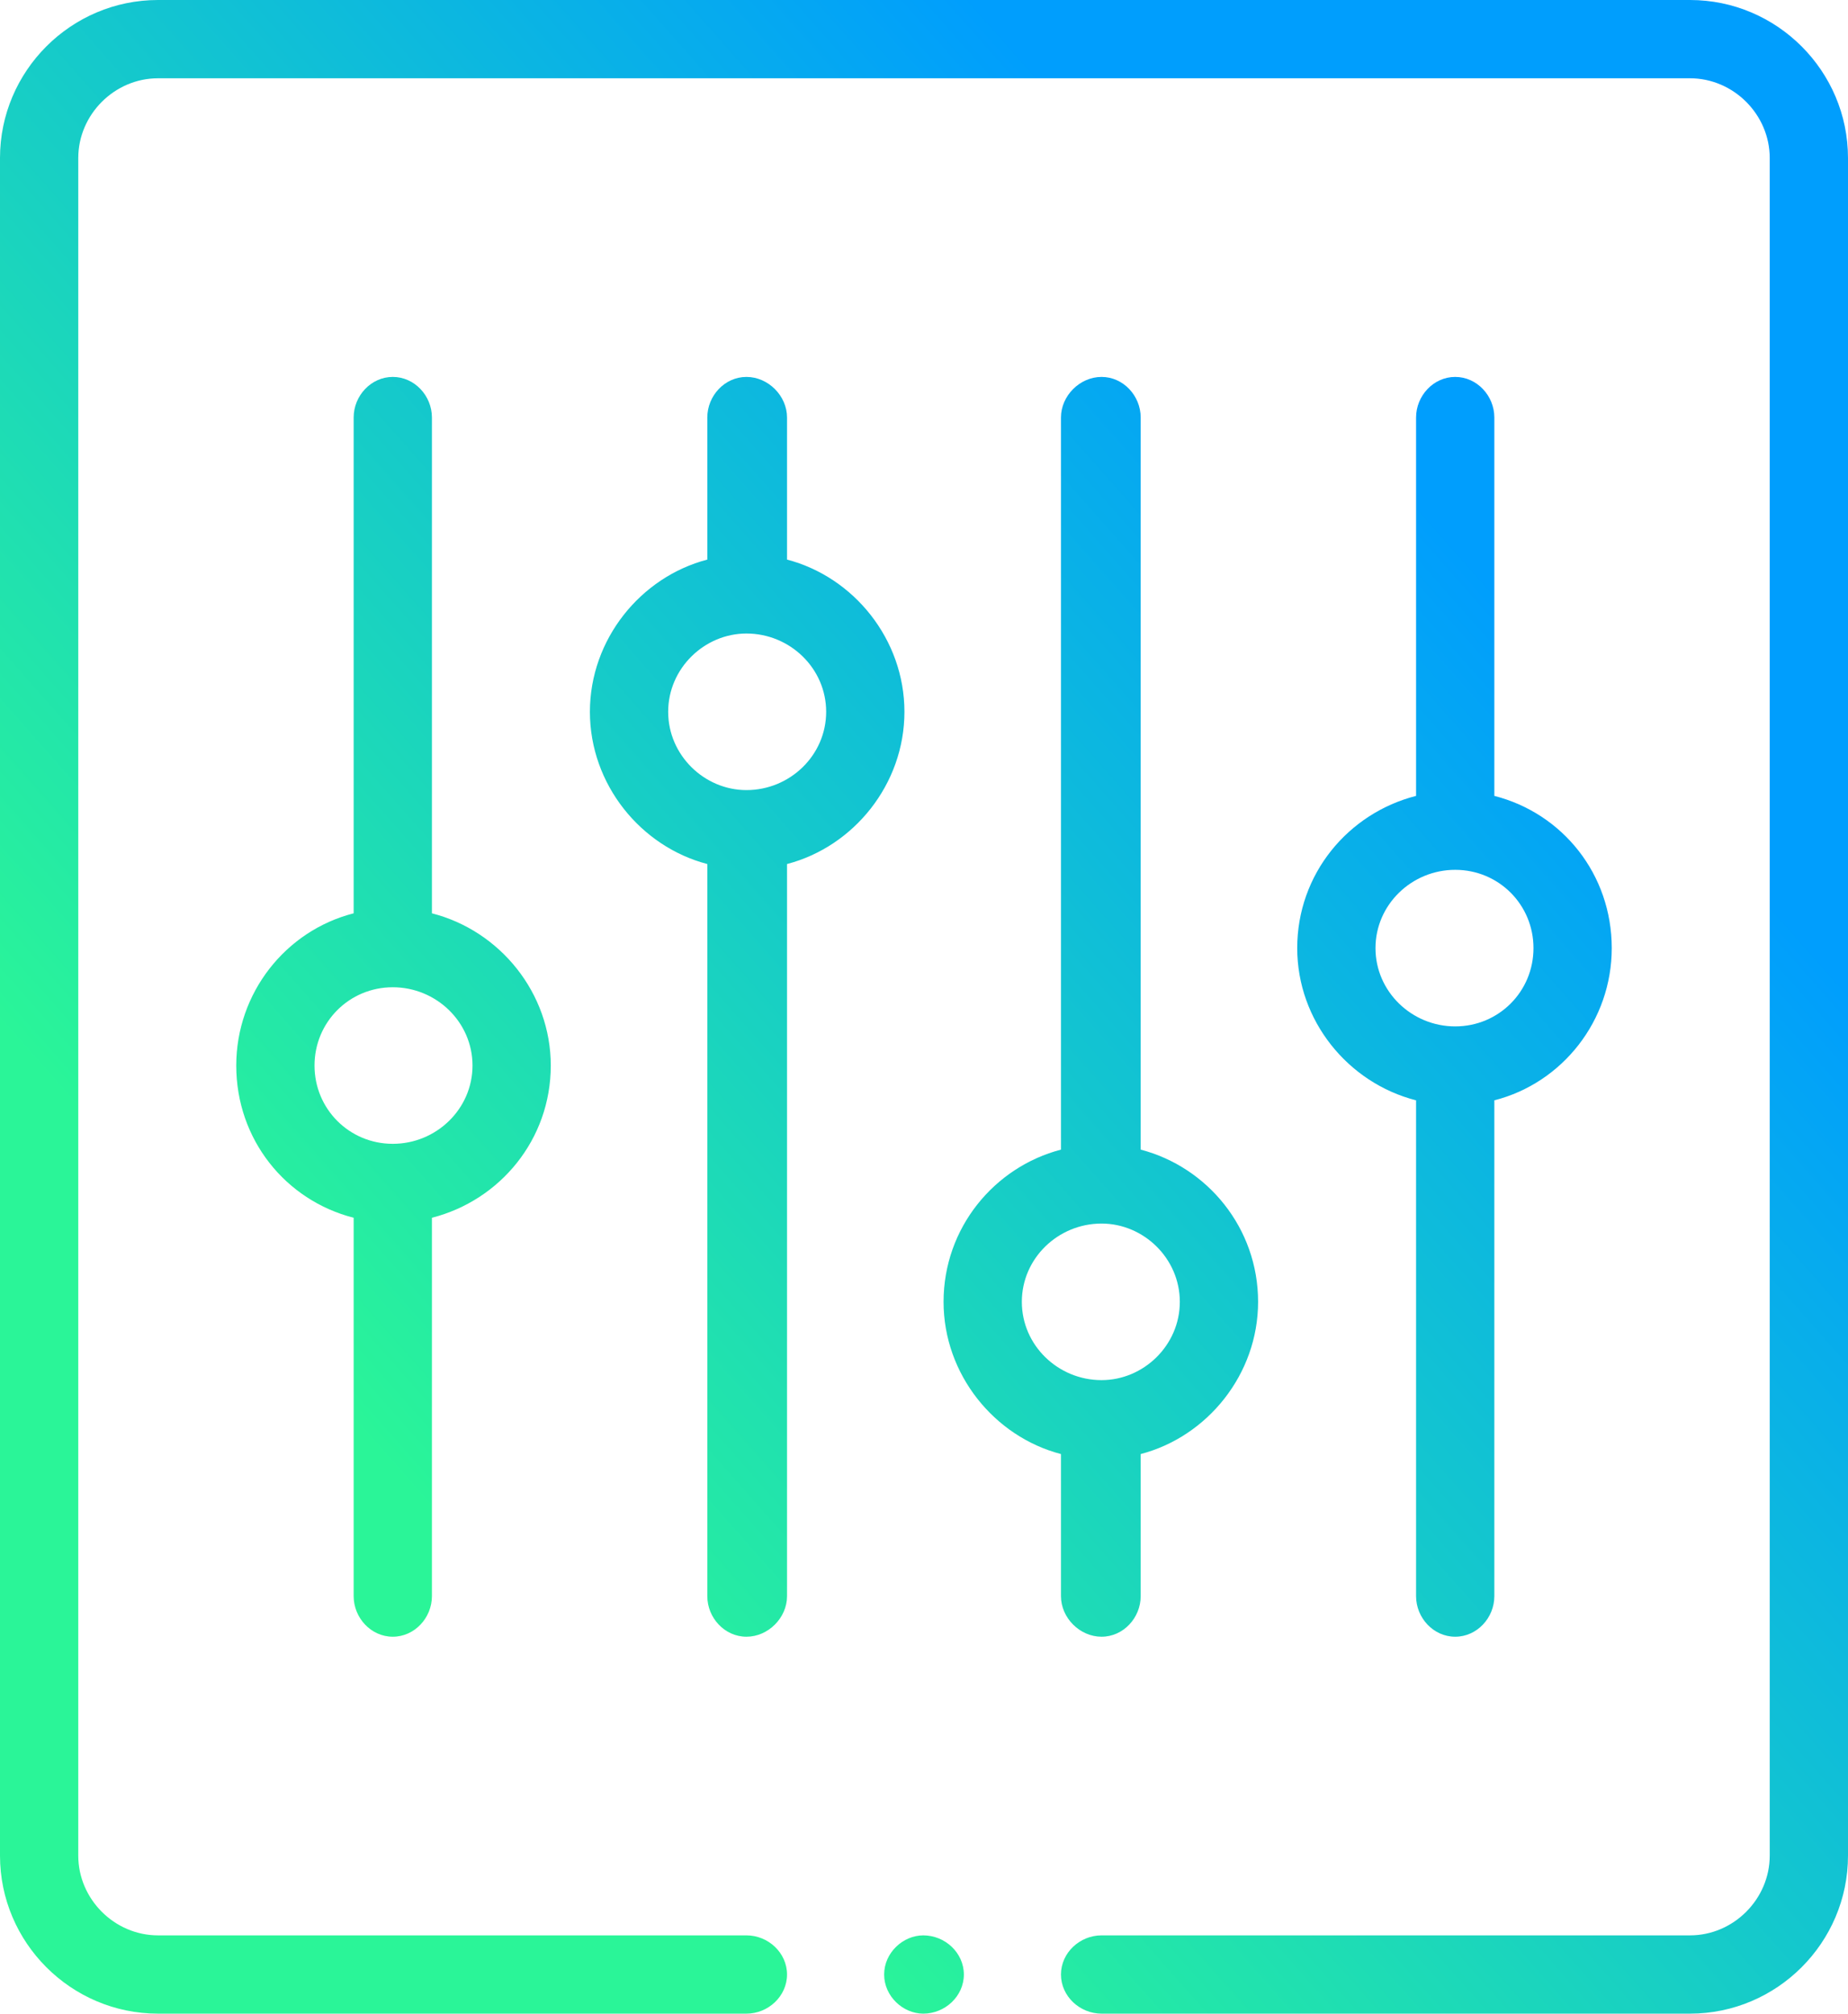 <?xml version="1.0" encoding="UTF-8"?>
<!DOCTYPE svg PUBLIC "-//W3C//DTD SVG 1.1//EN" "http://www.w3.org/Graphics/SVG/1.1/DTD/svg11.dtd">
<!-- Creator: CorelDRAW X6 -->
<svg xmlns="http://www.w3.org/2000/svg" xml:space="preserve" width="1275px" height="1389px" version="1.1" style="shape-rendering:geometricPrecision; text-rendering:geometricPrecision; image-rendering:optimizeQuality; fill-rule:evenodd; clip-rule:evenodd"
viewBox="0 0 1275 1389"
 xmlns:xlink="http://www.w3.org/1999/xlink">
 <defs>
  <style type="text/css">
   <![CDATA[
    .fil0 {fill:url(#id0)}
   ]]>
  </style>
  <linearGradient id="id0" gradientUnits="userSpaceOnUse" x1="272.317" y1="1017.51" x2="1002.68" y2="371.422">
   <stop offset="0" style="stop-color:#2AF598"/>
   <stop offset="1" style="stop-color:#009EFD"/>
  </linearGradient>
 </defs>
 <g id="Слой_x0020_1">
  <path class="fil0" d="M271 1129c15,0 27,-13 27,-28l0 -261c47,-12 82,-54 82,-105 0,-50 -35,-93 -82,-105l0 -342c0,-15 -12,-28 -27,-28 -15,0 -27,13 -27,28l0 342c-47,12 -81,55 -81,105 0,51 34,93 81,105l0 261c0,15 12,28 27,28zm489 260l406 0c60,0 109,-49 109,-109l0 -1171c0,-60 -49,-109 -109,-109l-1057 0c-60,0 -109,49 -109,109l0 1171c0,60 49,109 109,109l406 0c15,0 28,-12 28,-27 0,-15 -13,-27 -28,-27l-406 0c-30,0 -55,-25 -55,-55l0 -1171c0,-30 25,-55 55,-55l1057 0c30,0 55,25 55,55l0 1171c0,30 -25,55 -55,55l-406 0c-15,0 -28,12 -28,27 0,15 13,27 28,27zm-95 -27c0,-15 -13,-27 -28,-27 -14,0 -27,12 -27,27 0,15 13,27 27,27 15,0 28,-12 28,-27zm67 -359l0 98c0,15 13,28 28,28 15,0 27,-13 27,-28l0 -98c46,-12 81,-55 81,-105 0,-51 -35,-93 -81,-105l0 -505c0,-15 -12,-28 -27,-28 -15,0 -28,13 -28,28l0 505c-46,12 -81,54 -81,105 0,50 35,93 81,105zm28 -159c29,0 54,24 54,54 0,30 -25,54 -54,54 -30,0 -55,-24 -55,-54 0,-30 25,-54 55,-54zm244 -584c-15,0 -27,13 -27,28l0 261c-47,12 -82,54 -82,105 0,50 35,93 82,105l0 342c0,15 12,28 27,28 15,0 27,-13 27,-28l0 -342c47,-12 81,-55 81,-105 0,-51 -34,-93 -81,-105l0 -261c0,-15 -12,-28 -27,-28zm54 394c0,30 -24,54 -54,54 -30,0 -55,-24 -55,-54 0,-30 25,-54 55,-54 30,0 54,24 54,54zm-543 475c15,0 28,-13 28,-28l0 -505c46,-12 81,-55 81,-105 0,-50 -35,-93 -81,-105l0 -98c0,-15 -13,-28 -28,-28 -15,0 -27,13 -27,28l0 98c-46,12 -81,55 -81,105 0,50 35,93 81,105l0 505c0,15 12,28 27,28zm-54 -638c0,-30 25,-54 54,-54 30,0 55,24 55,54 0,30 -25,54 -55,54 -29,0 -54,-24 -54,-54zm-244 244c0,-30 24,-54 54,-54 30,0 55,24 55,54 0,30 -25,54 -55,54 -30,0 -54,-24 -54,-54z"/>
 </g>
</svg>

